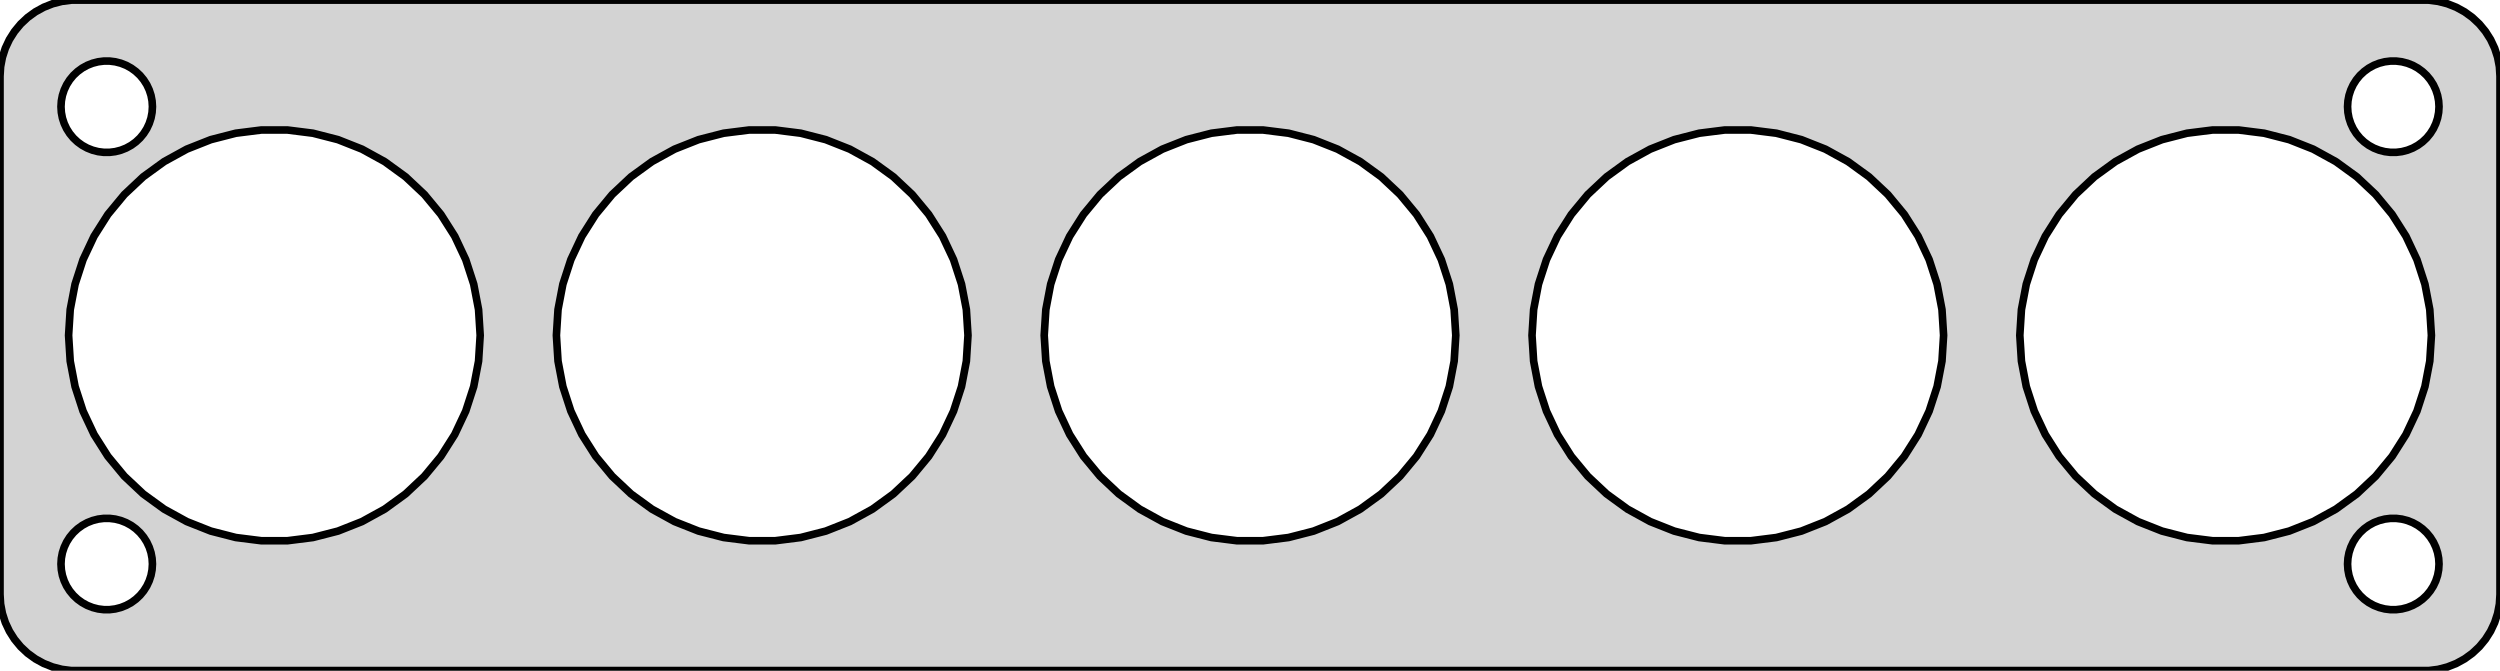 <?xml version="1.0" standalone="no"?>
<!DOCTYPE svg PUBLIC "-//W3C//DTD SVG 1.1//EN" "http://www.w3.org/Graphics/SVG/1.1/DTD/svg11.dtd">
<svg width="164mm" height="44mm" viewBox="-82 -76 164 44" xmlns="http://www.w3.org/2000/svg" version="1.1">
<title>OpenSCAD Model</title>
<path d="
M 77.937,-32.089 L 78.545,-32.245 L 79.129,-32.476 L 79.679,-32.778 L 80.187,-33.147 L 80.645,-33.577
 L 81.045,-34.061 L 81.382,-34.591 L 81.649,-35.159 L 81.843,-35.757 L 81.961,-36.373 L 82,-37
 L 82,-71 L 81.961,-71.627 L 81.843,-72.243 L 81.649,-72.841 L 81.382,-73.409 L 81.045,-73.939
 L 80.645,-74.423 L 80.187,-74.853 L 79.679,-75.222 L 79.129,-75.524 L 78.545,-75.755 L 77.937,-75.911
 L 77.314,-75.99 L -77.314,-75.99 L -77.937,-75.911 L -78.545,-75.755 L -79.129,-75.524 L -79.679,-75.222
 L -80.187,-74.853 L -80.645,-74.423 L -81.045,-73.939 L -81.382,-73.409 L -81.649,-72.841 L -81.843,-72.243
 L -81.961,-71.627 L -82,-71 L -82,-37 L -81.961,-36.373 L -81.843,-35.757 L -81.649,-35.159
 L -81.382,-34.591 L -81.045,-34.061 L -80.645,-33.577 L -80.187,-33.147 L -79.679,-32.778 L -79.129,-32.476
 L -78.545,-32.245 L -77.937,-32.089 L -77.314,-32.01 L 77.314,-32.01 z
M -75.188,-66.006 L -75.562,-66.053 L -75.927,-66.147 L -76.277,-66.285 L -76.608,-66.467 L -76.912,-66.688
 L -77.187,-66.946 L -77.427,-67.237 L -77.629,-67.555 L -77.789,-67.896 L -77.906,-68.254 L -77.976,-68.624
 L -78,-69 L -77.976,-69.376 L -77.906,-69.746 L -77.789,-70.104 L -77.629,-70.445 L -77.427,-70.763
 L -77.187,-71.054 L -76.912,-71.311 L -76.608,-71.533 L -76.277,-71.715 L -75.927,-71.853 L -75.562,-71.947
 L -75.188,-71.994 L -74.812,-71.994 L -74.438,-71.947 L -74.073,-71.853 L -73.723,-71.715 L -73.392,-71.533
 L -73.088,-71.311 L -72.813,-71.054 L -72.573,-70.763 L -72.371,-70.445 L -72.211,-70.104 L -72.094,-69.746
 L -72.024,-69.376 L -72,-69 L -72.024,-68.624 L -72.094,-68.254 L -72.211,-67.896 L -72.371,-67.555
 L -72.573,-67.237 L -72.813,-66.946 L -73.088,-66.688 L -73.392,-66.467 L -73.723,-66.285 L -74.073,-66.147
 L -74.438,-66.053 L -74.812,-66.006 z
M 74.812,-66.006 L 74.438,-66.053 L 74.073,-66.147 L 73.723,-66.285 L 73.392,-66.467 L 73.088,-66.688
 L 72.813,-66.946 L 72.573,-67.237 L 72.371,-67.555 L 72.211,-67.896 L 72.094,-68.254 L 72.024,-68.624
 L 72,-69 L 72.024,-69.376 L 72.094,-69.746 L 72.211,-70.104 L 72.371,-70.445 L 72.573,-70.763
 L 72.813,-71.054 L 73.088,-71.311 L 73.392,-71.533 L 73.723,-71.715 L 74.073,-71.853 L 74.438,-71.947
 L 74.812,-71.994 L 75.188,-71.994 L 75.562,-71.947 L 75.927,-71.853 L 76.277,-71.715 L 76.608,-71.533
 L 76.912,-71.311 L 77.187,-71.054 L 77.427,-70.763 L 77.629,-70.445 L 77.789,-70.104 L 77.906,-69.746
 L 77.976,-69.376 L 78,-69 L 77.976,-68.624 L 77.906,-68.254 L 77.789,-67.896 L 77.629,-67.555
 L 77.427,-67.237 L 77.187,-66.946 L 76.912,-66.688 L 76.608,-66.467 L 76.277,-66.285 L 75.927,-66.147
 L 75.562,-66.053 L 75.188,-66.006 z
M 31.152,-40.527 L 29.47,-40.739 L 27.828,-41.161 L 26.252,-41.785 L 24.766,-42.602 L 23.395,-43.598
 L 22.159,-44.759 L 21.078,-46.065 L 20.17,-47.496 L 19.448,-49.03 L 18.924,-50.643 L 18.606,-52.308
 L 18.5,-54 L 18.606,-55.692 L 18.924,-57.357 L 19.448,-58.97 L 20.17,-60.504 L 21.078,-61.935
 L 22.159,-63.241 L 23.395,-64.402 L 24.766,-65.398 L 26.252,-66.215 L 27.828,-66.839 L 29.47,-67.261
 L 31.152,-67.473 L 32.848,-67.473 L 34.53,-67.261 L 36.172,-66.839 L 37.748,-66.215 L 39.234,-65.398
 L 40.605,-64.402 L 41.841,-63.241 L 42.922,-61.935 L 43.83,-60.504 L 44.552,-58.97 L 45.076,-57.357
 L 45.394,-55.692 L 45.5,-54 L 45.394,-52.308 L 45.076,-50.643 L 44.552,-49.03 L 43.83,-47.496
 L 42.922,-46.065 L 41.841,-44.759 L 40.605,-43.598 L 39.234,-42.602 L 37.748,-41.785 L 36.172,-41.161
 L 34.53,-40.739 L 32.848,-40.527 z
M 63.152,-40.527 L 61.47,-40.739 L 59.828,-41.161 L 58.252,-41.785 L 56.766,-42.602 L 55.395,-43.598
 L 54.159,-44.759 L 53.078,-46.065 L 52.17,-47.496 L 51.448,-49.03 L 50.924,-50.643 L 50.606,-52.308
 L 50.5,-54 L 50.606,-55.692 L 50.924,-57.357 L 51.448,-58.97 L 52.17,-60.504 L 53.078,-61.935
 L 54.159,-63.241 L 55.395,-64.402 L 56.766,-65.398 L 58.252,-66.215 L 59.828,-66.839 L 61.47,-67.261
 L 63.152,-67.473 L 64.848,-67.473 L 66.53,-67.261 L 68.172,-66.839 L 69.748,-66.215 L 71.234,-65.398
 L 72.605,-64.402 L 73.841,-63.241 L 74.922,-61.935 L 75.83,-60.504 L 76.552,-58.97 L 77.076,-57.357
 L 77.394,-55.692 L 77.5,-54 L 77.394,-52.308 L 77.076,-50.643 L 76.552,-49.03 L 75.83,-47.496
 L 74.922,-46.065 L 73.841,-44.759 L 72.605,-43.598 L 71.234,-42.602 L 69.748,-41.785 L 68.172,-41.161
 L 66.53,-40.739 L 64.848,-40.527 z
M -32.848,-40.527 L -34.53,-40.739 L -36.172,-41.161 L -37.748,-41.785 L -39.234,-42.602 L -40.605,-43.598
 L -41.841,-44.759 L -42.922,-46.065 L -43.83,-47.496 L -44.552,-49.03 L -45.076,-50.643 L -45.394,-52.308
 L -45.5,-54 L -45.394,-55.692 L -45.076,-57.357 L -44.552,-58.97 L -43.83,-60.504 L -42.922,-61.935
 L -41.841,-63.241 L -40.605,-64.402 L -39.234,-65.398 L -37.748,-66.215 L -36.172,-66.839 L -34.53,-67.261
 L -32.848,-67.473 L -31.152,-67.473 L -29.47,-67.261 L -27.828,-66.839 L -26.252,-66.215 L -24.766,-65.398
 L -23.395,-64.402 L -22.159,-63.241 L -21.078,-61.935 L -20.17,-60.504 L -19.448,-58.97 L -18.924,-57.357
 L -18.606,-55.692 L -18.5,-54 L -18.606,-52.308 L -18.924,-50.643 L -19.448,-49.03 L -20.17,-47.496
 L -21.078,-46.065 L -22.159,-44.759 L -23.395,-43.598 L -24.766,-42.602 L -26.252,-41.785 L -27.828,-41.161
 L -29.47,-40.739 L -31.152,-40.527 z
M -64.848,-40.527 L -66.53,-40.739 L -68.172,-41.161 L -69.748,-41.785 L -71.234,-42.602 L -72.605,-43.598
 L -73.841,-44.759 L -74.922,-46.065 L -75.83,-47.496 L -76.552,-49.03 L -77.076,-50.643 L -77.394,-52.308
 L -77.5,-54 L -77.394,-55.692 L -77.076,-57.357 L -76.552,-58.97 L -75.83,-60.504 L -74.922,-61.935
 L -73.841,-63.241 L -72.605,-64.402 L -71.234,-65.398 L -69.748,-66.215 L -68.172,-66.839 L -66.53,-67.261
 L -64.848,-67.473 L -63.152,-67.473 L -61.47,-67.261 L -59.828,-66.839 L -58.252,-66.215 L -56.766,-65.398
 L -55.395,-64.402 L -54.159,-63.241 L -53.078,-61.935 L -52.17,-60.504 L -51.448,-58.97 L -50.924,-57.357
 L -50.606,-55.692 L -50.5,-54 L -50.606,-52.308 L -50.924,-50.643 L -51.448,-49.03 L -52.17,-47.496
 L -53.078,-46.065 L -54.159,-44.759 L -55.395,-43.598 L -56.766,-42.602 L -58.252,-41.785 L -59.828,-41.161
 L -61.47,-40.739 L -63.152,-40.527 z
M -0.848,-40.527 L -2.53,-40.739 L -4.172,-41.161 L -5.748,-41.785 L -7.234,-42.602 L -8.605,-43.598
 L -9.841,-44.759 L -10.922,-46.065 L -11.83,-47.496 L -12.552,-49.03 L -13.076,-50.643 L -13.393,-52.308
 L -13.5,-54 L -13.393,-55.692 L -13.076,-57.357 L -12.552,-58.97 L -11.83,-60.504 L -10.922,-61.935
 L -9.841,-63.241 L -8.605,-64.402 L -7.234,-65.398 L -5.748,-66.215 L -4.172,-66.839 L -2.53,-67.261
 L -0.848,-67.473 L 0.848,-67.473 L 2.53,-67.261 L 4.172,-66.839 L 5.748,-66.215 L 7.234,-65.398
 L 8.605,-64.402 L 9.841,-63.241 L 10.922,-61.935 L 11.83,-60.504 L 12.552,-58.97 L 13.076,-57.357
 L 13.393,-55.692 L 13.5,-54 L 13.393,-52.308 L 13.076,-50.643 L 12.552,-49.03 L 11.83,-47.496
 L 10.922,-46.065 L 9.841,-44.759 L 8.605,-43.598 L 7.234,-42.602 L 5.748,-41.785 L 4.172,-41.161
 L 2.53,-40.739 L 0.848,-40.527 z
M 74.812,-36.006 L 74.438,-36.053 L 74.073,-36.147 L 73.723,-36.285 L 73.392,-36.467 L 73.088,-36.688
 L 72.813,-36.946 L 72.573,-37.237 L 72.371,-37.555 L 72.211,-37.896 L 72.094,-38.254 L 72.024,-38.624
 L 72,-39 L 72.024,-39.376 L 72.094,-39.746 L 72.211,-40.104 L 72.371,-40.445 L 72.573,-40.763
 L 72.813,-41.054 L 73.088,-41.312 L 73.392,-41.533 L 73.723,-41.715 L 74.073,-41.853 L 74.438,-41.947
 L 74.812,-41.994 L 75.188,-41.994 L 75.562,-41.947 L 75.927,-41.853 L 76.277,-41.715 L 76.608,-41.533
 L 76.912,-41.312 L 77.187,-41.054 L 77.427,-40.763 L 77.629,-40.445 L 77.789,-40.104 L 77.906,-39.746
 L 77.976,-39.376 L 78,-39 L 77.976,-38.624 L 77.906,-38.254 L 77.789,-37.896 L 77.629,-37.555
 L 77.427,-37.237 L 77.187,-36.946 L 76.912,-36.688 L 76.608,-36.467 L 76.277,-36.285 L 75.927,-36.147
 L 75.562,-36.053 L 75.188,-36.006 z
M -75.188,-36.006 L -75.562,-36.053 L -75.927,-36.147 L -76.277,-36.285 L -76.608,-36.467 L -76.912,-36.688
 L -77.187,-36.946 L -77.427,-37.237 L -77.629,-37.555 L -77.789,-37.896 L -77.906,-38.254 L -77.976,-38.624
 L -78,-39 L -77.976,-39.376 L -77.906,-39.746 L -77.789,-40.104 L -77.629,-40.445 L -77.427,-40.763
 L -77.187,-41.054 L -76.912,-41.312 L -76.608,-41.533 L -76.277,-41.715 L -75.927,-41.853 L -75.562,-41.947
 L -75.188,-41.994 L -74.812,-41.994 L -74.438,-41.947 L -74.073,-41.853 L -73.723,-41.715 L -73.392,-41.533
 L -73.088,-41.312 L -72.813,-41.054 L -72.573,-40.763 L -72.371,-40.445 L -72.211,-40.104 L -72.094,-39.746
 L -72.024,-39.376 L -72,-39 L -72.024,-38.624 L -72.094,-38.254 L -72.211,-37.896 L -72.371,-37.555
 L -72.573,-37.237 L -72.813,-36.946 L -73.088,-36.688 L -73.392,-36.467 L -73.723,-36.285 L -74.073,-36.147
 L -74.438,-36.053 L -74.812,-36.006 z
" stroke="black" fill="lightgray" stroke-width="0.5"/>
</svg>
